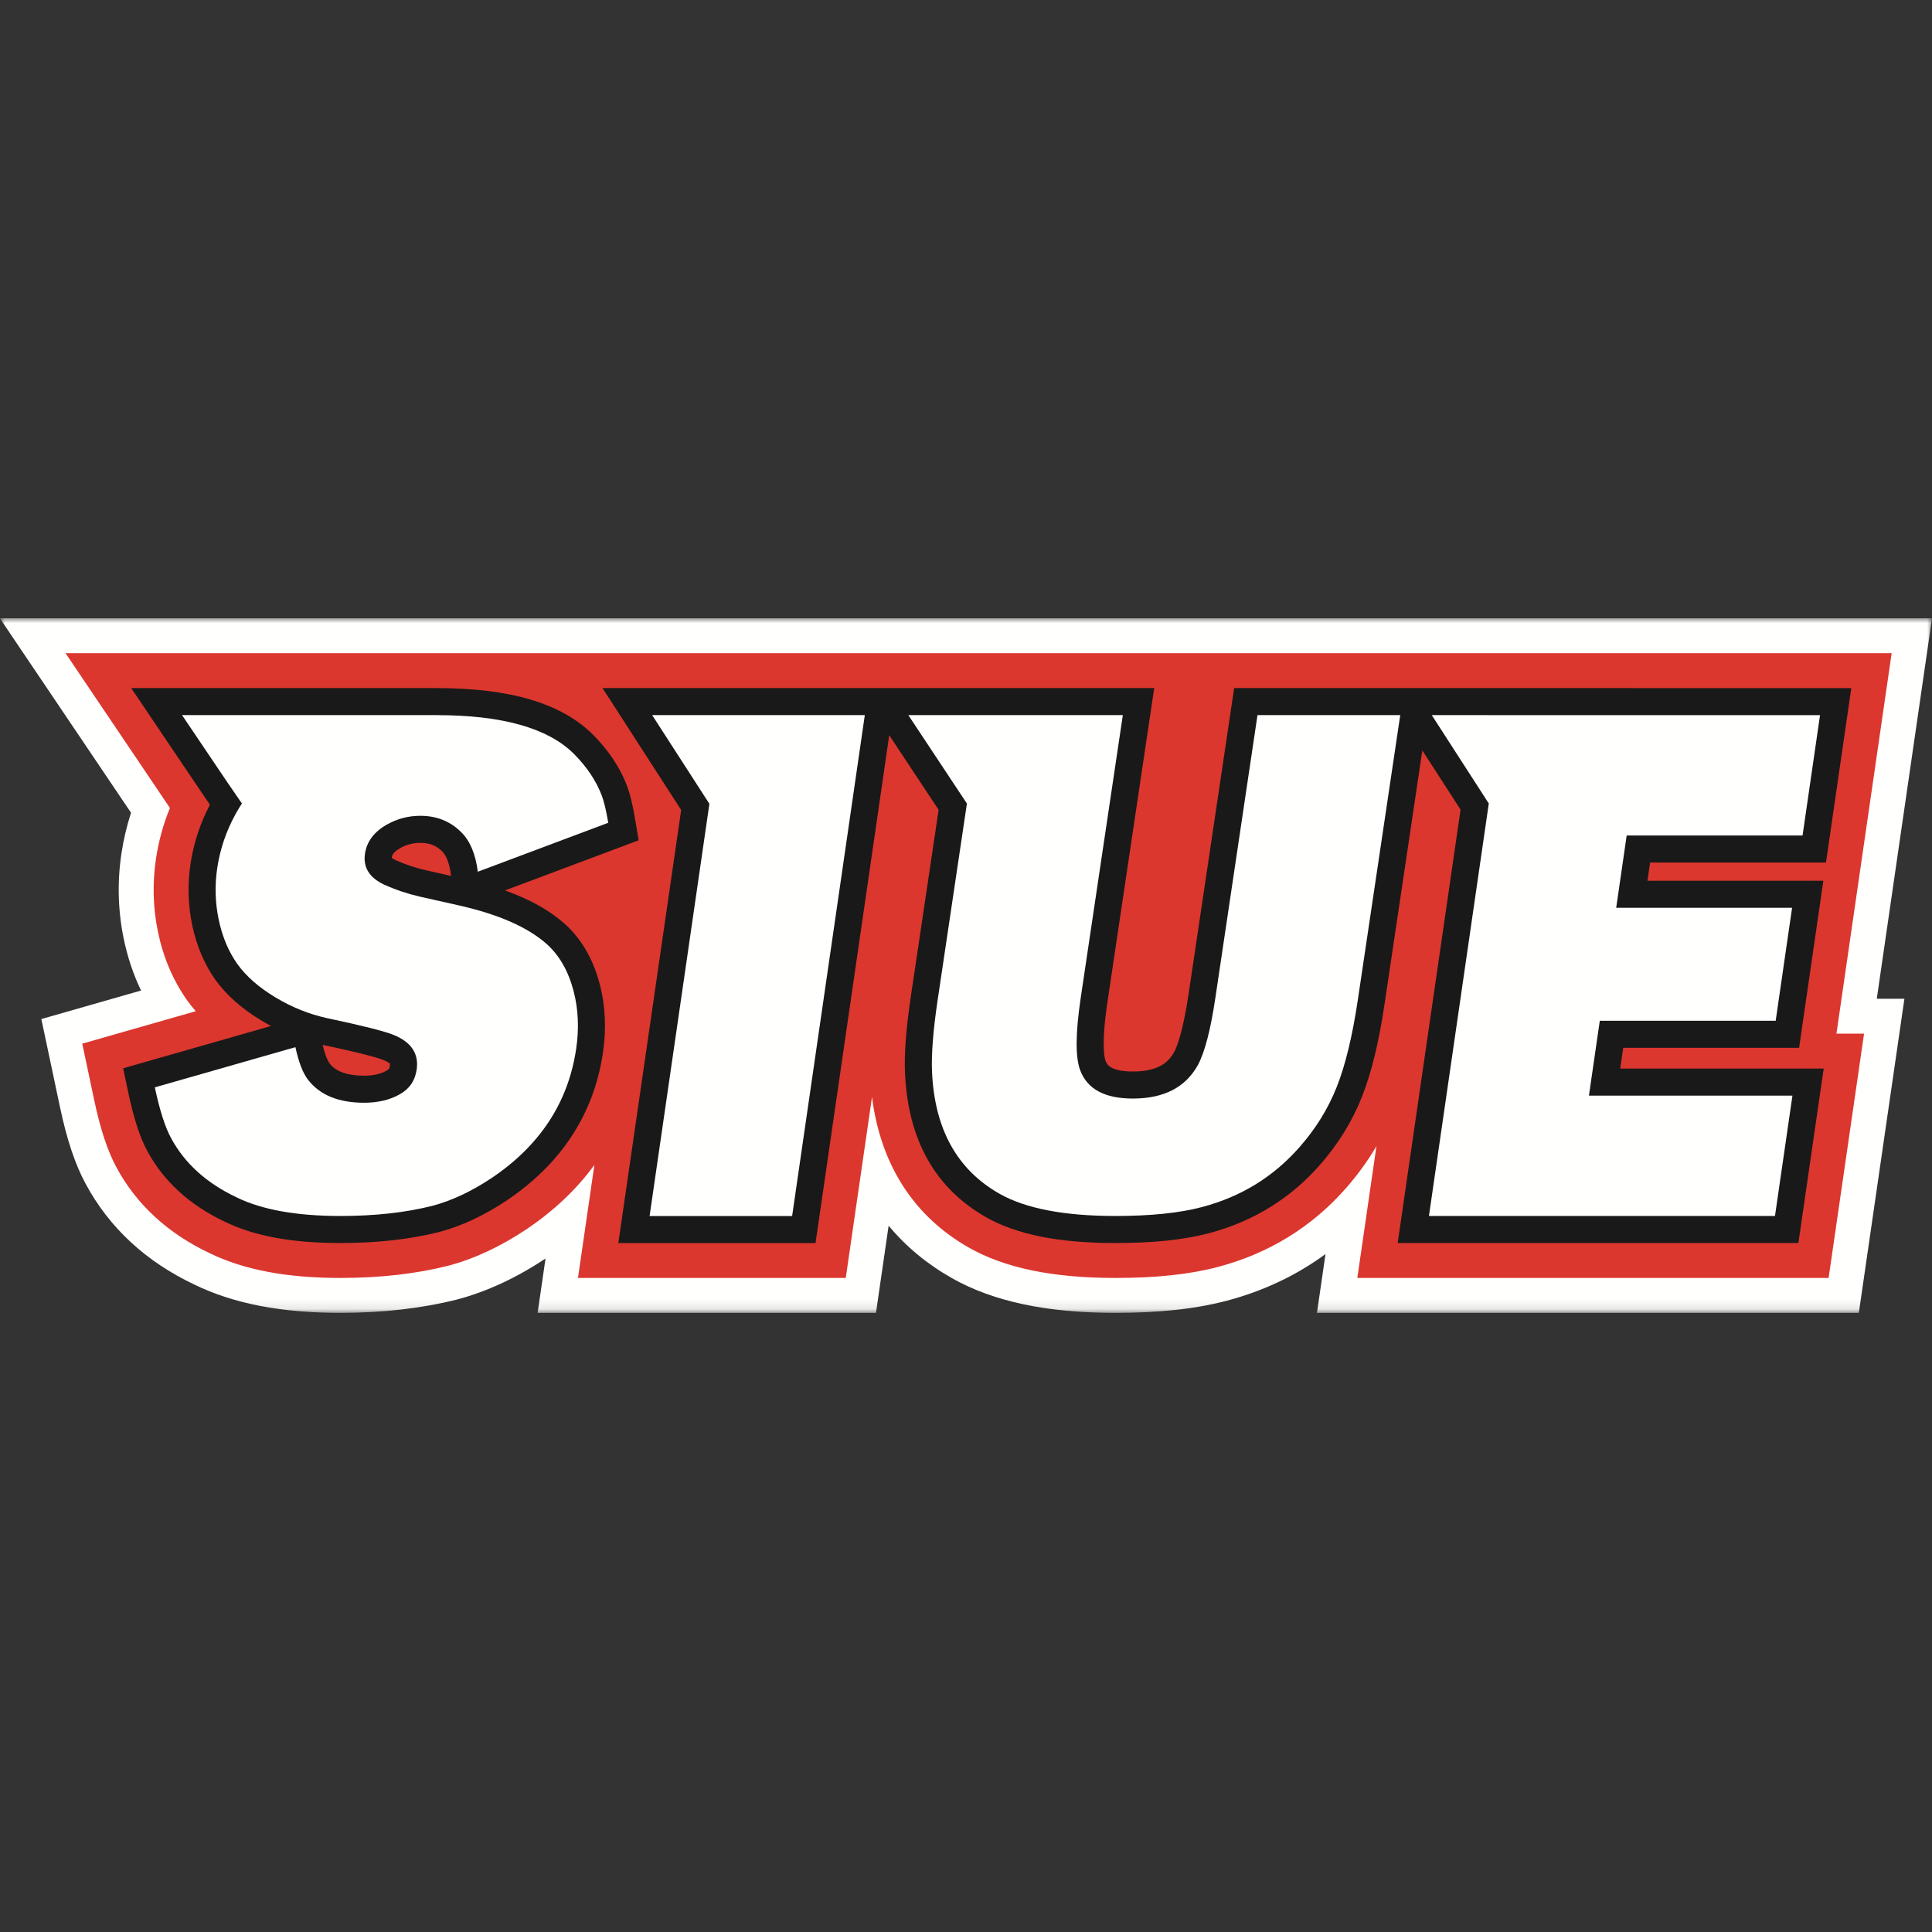 <?xml version="1.0" encoding="UTF-8"?>
<svg width="200px" height="200px" viewBox="0 0 200 200" version="1.1" xmlns="http://www.w3.org/2000/svg" xmlns:xlink="http://www.w3.org/1999/xlink">
    <rect x="0" y="0" width="200" height="200" fill="#333333" stroke="none"/>
    <title>siu-edwardsville_BGD</title>
    <defs>
        <polygon id="path-1" points="0 0 200 0 200 71.896 0 71.896"></polygon>
    </defs>
    <g id="siu-edwardsville_BGD" stroke="none" stroke-width="1" fill="none" fill-rule="evenodd">
        <g id="siu-edwardsville" transform="translate(0, 64)">
            <g id="Group-3">
                <mask id="mask-2" fill="white">
                    <use xlink:href="#path-1"></use>
                </mask>
                <g id="Clip-2"></g>
                <path d="M200,0.002 L-0.015,0 L13.564,20.136 C13.125,21.495 12.795,22.888 12.58,24.297 C12.126,27.285 12.206,30.288 12.817,33.225 C13.209,35.104 13.805,36.879 14.602,38.539 L4.28,41.491 L6.217,50.64 C6.926,53.99 7.797,56.587 8.872,58.557 C11.314,63.101 15.118,66.616 20.141,68.987 C24.181,70.952 29.121,71.908 35.244,71.908 C39.608,71.908 43.653,71.446 47.309,70.526 C50.367,69.72 53.446,68.294 56.472,66.281 L55.655,71.911 L90.68,71.911 L91.99,62.883 C93.765,65.026 95.952,66.845 98.533,68.307 C102.812,70.73 108.35,71.908 115.464,71.908 C120.031,71.908 123.806,71.496 127.001,70.649 C130.783,69.65 134.2,68.032 137.215,65.821 L136.332,71.908 L192.425,71.908 L197.144,39.39 L194.284,39.39 L200,0.002" id="Fill-1" fill="#FFFFFE" mask="url(#mask-2)"></path>
            </g>
            <path d="M195.823,3.616 L6.782,3.614 L17.59,19.641 C16.907,21.315 16.426,23.056 16.154,24.841 C15.764,27.401 15.832,29.973 16.356,32.487 C16.903,35.114 17.907,37.477 19.363,39.543 C19.643,39.931 19.943,40.31 20.263,40.68 L8.514,44.039 L9.753,49.892 C10.388,52.894 11.145,55.175 12.055,56.846 C14.124,60.694 17.375,63.685 21.722,65.737 C25.258,67.457 29.681,68.293 35.244,68.293 C39.31,68.293 43.046,67.872 46.387,67.032 C49.075,66.323 51.798,65.055 54.497,63.255 C57.354,61.33 59.701,59.105 61.53,56.593 L59.832,68.296 L87.552,68.296 L90.271,49.562 C91.151,56.555 94.591,61.919 100.313,65.162 C104.035,67.269 108.99,68.293 115.464,68.293 C119.715,68.293 123.188,67.92 126.079,67.154 C131.34,65.765 135.798,63.022 139.325,59.009 C140.532,57.642 141.585,56.185 142.488,54.656 L140.509,68.293 L189.297,68.293 L192.967,43.004 L190.108,43.004 L195.823,3.616" id="Fill-4" fill="#DB372F"></path>
            <path d="M44.048,26.079 C42.975,25.832 41.924,25.478 40.961,25.043 C40.74,24.939 40.616,24.853 40.552,24.801 C40.553,24.795 40.554,24.788 40.555,24.782 C40.581,24.607 40.636,24.246 41.433,23.796 C42.081,23.431 42.76,23.253 43.508,23.253 C44.464,23.253 45.161,23.523 45.786,24.15 C46.226,24.581 46.536,25.426 46.684,26.593 L46.694,26.674 L44.048,26.079 Z M40.359,46.332 C40.316,46.616 40.246,46.713 39.961,46.866 C39.37,47.189 38.606,47.353 37.692,47.353 C35.096,47.353 34.349,46.381 34.092,46.046 C34.054,45.998 33.738,45.561 33.4,44.165 C38.021,45.145 39.337,45.585 39.694,45.731 C40.205,45.938 40.36,46.111 40.369,46.111 L40.369,46.111 C40.372,46.126 40.38,46.193 40.359,46.332 Z M58.408,31.588 C56.84,30.21 54.815,29.082 52.275,28.177 L66.114,22.986 L65.728,20.707 C65.489,19.294 65.231,18.221 64.931,17.405 C64.214,15.492 63.014,13.684 61.35,12.017 C58.086,8.796 52.803,7.23 45.2,7.23 L45.184,7.23 L45.183,7.228 L13.579,7.228 L21.236,18.583 L21.729,19.3 C20.723,21.222 20.05,23.267 19.727,25.384 C19.402,27.518 19.458,29.659 19.894,31.75 C20.34,33.891 21.142,35.793 22.295,37.43 C23.435,39.012 25.039,40.43 27.062,41.647 C27.39,41.844 27.722,42.032 28.057,42.21 L12.748,46.588 L13.289,49.143 C13.851,51.798 14.491,53.762 15.239,55.135 C16.936,58.293 19.655,60.769 23.284,62.478 C26.319,63.959 30.231,64.679 35.244,64.679 C39.014,64.679 42.443,64.297 45.466,63.537 C47.767,62.93 50.123,61.828 52.477,60.257 C58.106,56.465 61.445,51.358 62.402,45.077 C62.785,42.562 62.678,40.136 62.082,37.865 C61.397,35.257 60.165,33.149 58.408,31.588 L58.408,31.588 Z" id="Fill-5" fill="#1A1919"></path>
            <path d="M189.025,25.29 L191.646,7.23 L127.76,7.228 L123.043,38.895 C122.465,42.767 121.854,44.333 121.559,44.886 C121.038,45.833 120.08,46.92 117.275,46.92 C114.87,46.92 114.566,46.127 114.444,45.808 C114.359,45.59 113.966,44.272 114.645,39.721 L119.485,7.228 L62.371,7.228 L70.514,19.849 L64.009,64.682 L84.424,64.682 L92.053,12.114 L97.166,19.833 L94.299,39.08 C93.796,42.453 93.595,45.065 93.685,47.063 C93.985,53.994 96.815,59.024 102.094,62.017 C105.258,63.808 109.631,64.679 115.464,64.679 C119.399,64.679 122.57,64.345 125.156,63.66 C129.71,62.457 133.567,60.085 136.616,56.617 C138.503,54.479 139.974,52.101 140.985,49.549 C141.969,47.065 142.738,43.911 143.335,39.905 L147.24,13.684 L151.196,19.815 L144.686,64.679 L186.169,64.679 L188.79,46.619 L167.723,46.619 L168.034,44.472 L186.242,44.472 L188.753,27.171 L170.545,27.171 L170.818,25.29 L189.025,25.29" id="Fill-6" fill="#1A1919"></path>
            <path d="M59.373,38.577 C58.828,36.503 57.891,34.875 56.559,33.693 C54.61,31.981 51.625,30.666 47.603,29.75 L43.421,28.809 C42.162,28.519 40.946,28.11 39.771,27.578 C38.23,26.855 37.569,25.782 37.785,24.359 C37.977,23.105 38.733,22.103 40.057,21.356 C41.125,20.754 42.275,20.451 43.508,20.451 C45.205,20.451 46.619,21.018 47.749,22.151 C48.659,23.044 49.23,24.407 49.463,26.24 L62.966,21.175 C62.758,19.945 62.539,19.016 62.309,18.389 C61.73,16.846 60.755,15.386 59.383,14.011 C56.694,11.358 51.967,10.031 45.2,10.031 C45.192,10.031 45.185,10.032 45.177,10.032 L45.183,10.029 L18.846,10.029 L23.544,16.997 L25.043,19.176 C24.852,19.471 24.669,19.768 24.498,20.069 L24.339,20.358 C23.404,22.079 22.788,23.894 22.496,25.806 C22.221,27.615 22.267,29.405 22.636,31.179 C23.006,32.951 23.65,34.489 24.568,35.792 C25.489,37.07 26.801,38.222 28.506,39.246 C30.21,40.272 31.996,40.99 33.863,41.399 C37.513,42.172 39.808,42.751 40.75,43.136 C42.589,43.884 43.382,45.09 43.129,46.754 C42.952,47.912 42.345,48.768 41.306,49.323 C40.292,49.878 39.087,50.155 37.692,50.155 C35.041,50.155 33.104,49.359 31.882,47.767 C31.357,47.093 30.923,45.97 30.581,44.402 L16.029,48.563 C16.529,50.927 17.089,52.676 17.707,53.81 C19.12,56.439 21.389,58.489 24.513,59.96 C27.131,61.238 30.709,61.878 35.244,61.878 C38.801,61.878 41.971,61.528 44.751,60.828 C46.762,60.298 48.816,59.333 50.913,57.934 C55.888,54.582 58.795,50.155 59.633,44.655 C59.96,42.509 59.873,40.483 59.373,38.577" id="Fill-7" fill="#FFFFFE"></path>
            <polyline id="Fill-8" fill="#FFFFFE" points="67.512 10.029 73.436 19.21 73.437 19.209 67.246 61.881 82.001 61.881 89.525 10.029 67.512 10.029"></polyline>
            <path d="M130.175,10.029 L125.813,39.308 C125.324,42.594 124.723,44.903 124.013,46.238 C122.735,48.56 120.489,49.722 117.275,49.722 C114.387,49.722 112.574,48.758 111.836,46.831 C111.313,45.496 111.326,42.989 111.874,39.308 L116.235,10.029 L94.031,10.029 L100.092,19.178 L100.096,19.176 L97.069,39.493 C96.598,42.655 96.403,45.138 96.483,46.941 C96.741,52.872 99.072,57.084 103.474,59.58 C106.181,61.111 110.177,61.878 115.464,61.878 C119.121,61.878 122.113,61.569 124.441,60.951 C128.465,59.889 131.824,57.826 134.516,54.762 C136.197,52.859 137.485,50.777 138.381,48.517 C139.277,46.256 140.004,43.248 140.564,39.493 L144.953,10.029 L130.175,10.029" id="Fill-9" fill="#FFFFFE"></path>
            <polyline id="Fill-10" fill="#FFFFFE" points="186.601 22.489 188.409 10.031 148.216 10.029 154.119 19.178 147.923 61.878 183.745 61.878 185.553 49.42 164.486 49.42 165.61 41.671 183.818 41.671 185.516 29.972 167.308 29.972 168.393 22.489 186.601 22.489"></polyline>
        </g>
    </g>
</svg>